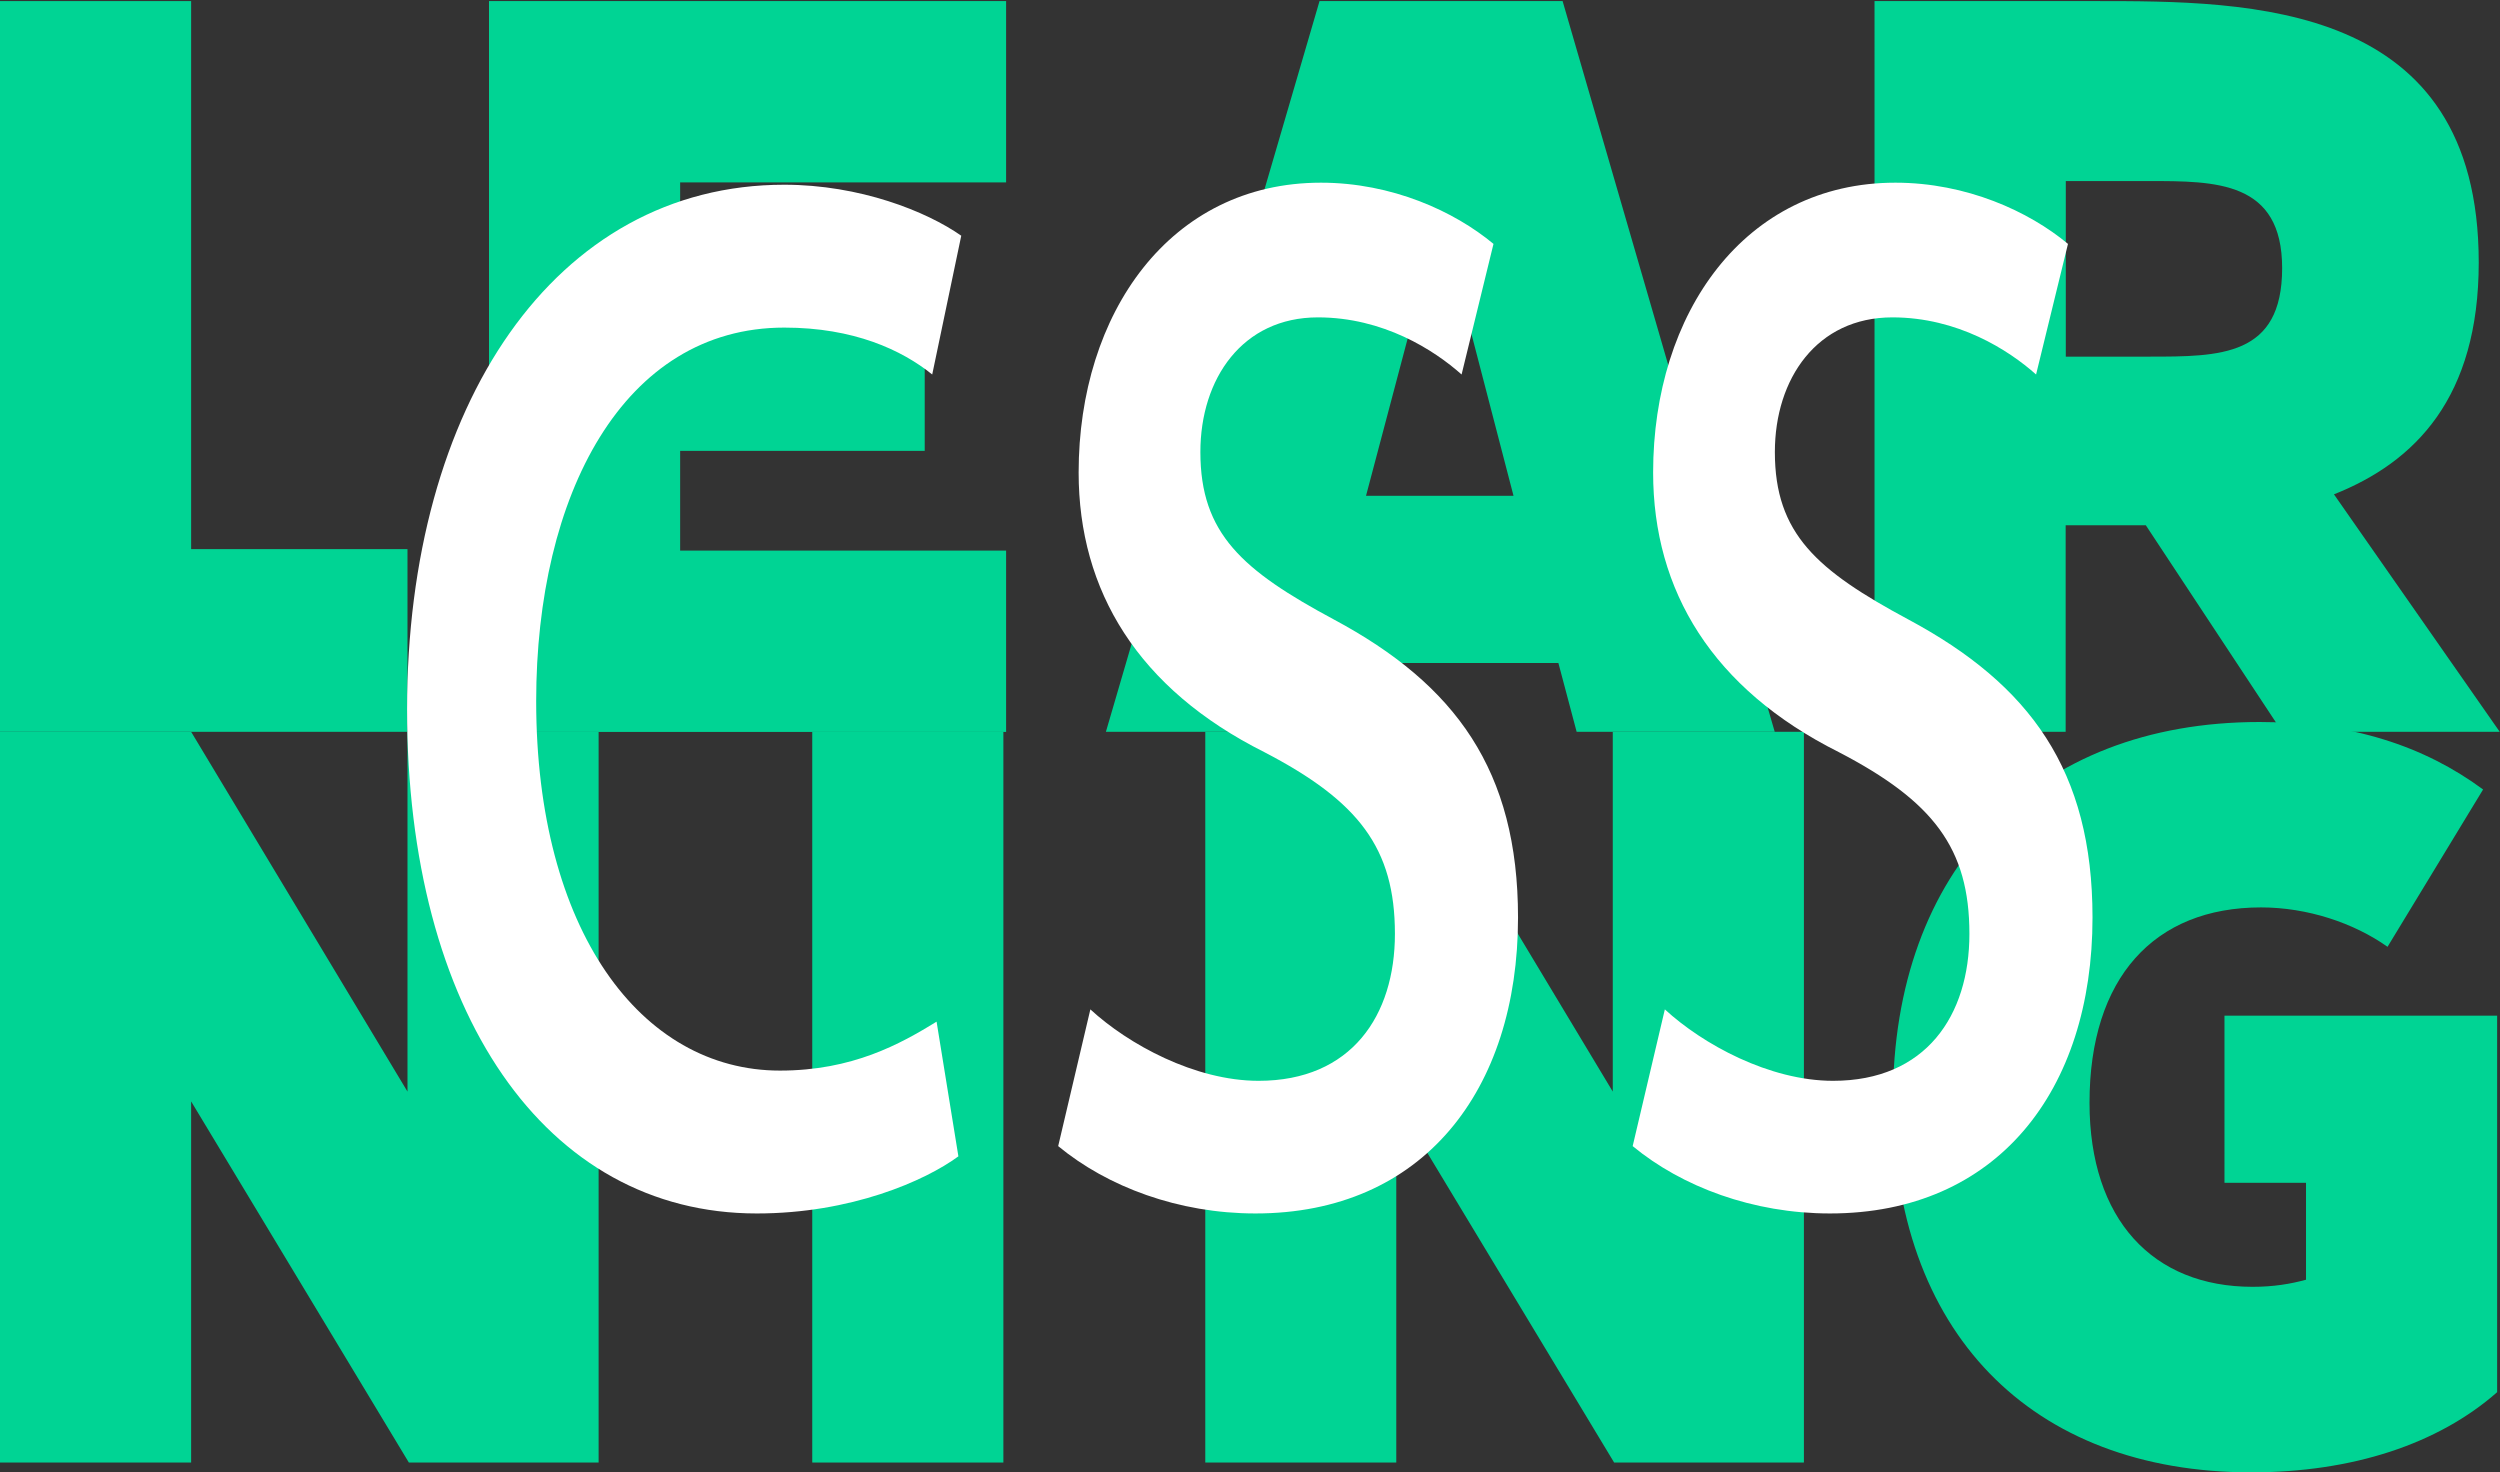 <?xml version="1.0" encoding="utf-8"?>
<!-- Generator: Adobe Illustrator 25.0.1, SVG Export Plug-In . SVG Version: 6.00 Build 0)  -->
<svg version="1.1" xmlns="http://www.w3.org/2000/svg" xmlns:xlink="http://www.w3.org/1999/xlink" x="0px" y="0px"
	 viewBox="0 0 1833.8 1080" style="enable-background:new 0 0 1833.8 1080;" xml:space="preserve">
<rect x="0" y="0" width="1833.8" height="1080" fill="#333333" stroke="none"/>
<style type="text/css">
	.st0{fill:#00D494;}
	.st1{fill:#FFFFFF;}
</style>
<g id="Calque_1">
	<g>
		<g>
			<path class="st0" d="M298.9,402.8v134H0V0.8h140.2v402H298.9z"/>
			<path class="st0" d="M498.9,133.8v71.1h179.4v125.8H498.9v73.2H738v133H358.7V0.8H738v133H498.9z"/>
			<path class="st0" d="M1143.1,486.3H970l-13.4,50.5H811.2l156.7-536h178.3l155.6,536h-145.3L1143.1,486.3z M1110.2,363.7
				l-53.6-206.2l-54.6,206.2H1110.2z"/>
			<path class="st0" d="M1674,536.8l-100-151.5h-43.3h-15.5v151.5h-140.2V0.8h161.8c113.4,0,281.4,0,281.4,191.7
				c0,99-46.4,146.4-106.2,170.1l121.6,174.2H1674z M1576.1,261.6c52.6,0,97.9,0,97.9-64.9c0-63.9-48.4-63.9-97.9-63.9h-60.8v128.8
				H1576.1z"/>
		</g>
		<g>
			<path class="st0" d="M439.1,536.8v536H299.9L140.2,807.9v264.9H0v-536h140.2l158.7,263.9V536.8H439.1z"/>
			<path class="st0" d="M736,536.8v536H595.8v-536H736z"/>
			<path class="st0" d="M1323.2,536.8v536H1184l-159.8-264.9v264.9H884.1v-536h140.2L1183,800.7V536.8H1323.2z"/>
			<path class="st0" d="M1831.7,745v276.2c-43.3,38.1-106.2,58.8-180.4,58.8c-161.8,0-262.8-103.1-262.8-273.1
				c0-169,104.1-277.3,269-277.3c67,0,120.6,17.5,163.9,49.5l-70.1,115.4c-24.7-17.5-58.7-28.9-92.8-28.9
				c-78.3,0-125.8,51.5-125.8,143.3c0,85.6,46.4,135,119.6,135c15.5,0,27.8-2.1,39.2-5.2v-71.1h-59.8V745H1831.7z"/>
		</g>
	</g>
</g>
<g id="Calque_2">
	<g>
		<path class="st1" d="M703,848.2c-24.5,18-78.7,41.9-147.9,41.9c-155.4,0-256.5-148.2-256.5-369.8c0-223.1,108.5-384.8,276.7-384.8
			c55.3,0,104.3,19.5,129.8,37.4l-21.3,101.8c-22.3-18-57.5-34.4-108.5-34.4c-118.1,0-182,122.8-182,274c0,167.7,76.6,271,178.8,271
			c53.2,0,88.3-19.5,114.9-35.9L703,848.2z"/>
		<path class="st1" d="M799.8,740.4c27.7,25.5,76.6,52.4,123.4,52.4c68.1,0,100-47.9,100-107.8c0-62.9-26.6-97.3-95.8-133.3
			c-92.6-46.4-136.2-118.3-136.2-205.1c0-116.8,67-212.6,177.7-212.6c52.1,0,97.9,21,126.6,44.9l-23.4,95.8
			c-20.2-18-57.5-41.9-105.4-41.9c-55.3,0-86.2,44.9-86.2,98.8c0,59.9,30.9,86.8,97.9,122.8c89.4,47.9,135.1,110.8,135.1,218.6
			c0,127.3-70.2,217.1-192.6,217.1c-56.4,0-108.5-19.5-144.7-49.4L799.8,740.4z"/>
		<path class="st1" d="M1221.2,740.4c27.7,25.5,76.6,52.4,123.4,52.4c68.1,0,100-47.9,100-107.8c0-62.9-26.6-97.3-95.8-133.3
			c-92.6-46.4-136.2-118.3-136.2-205.1c0-116.8,67-212.6,177.7-212.6c52.1,0,97.9,21,126.6,44.9l-23.4,95.8
			c-20.2-18-57.5-41.9-105.4-41.9c-55.3,0-86.2,44.9-86.2,98.8c0,59.9,30.9,86.8,97.9,122.8c89.4,47.9,135.1,110.8,135.1,218.6
			c0,127.3-70.2,217.1-192.6,217.1c-56.4,0-108.5-19.5-144.7-49.4L1221.2,740.4z"/>
	</g>
</g>
</svg>
